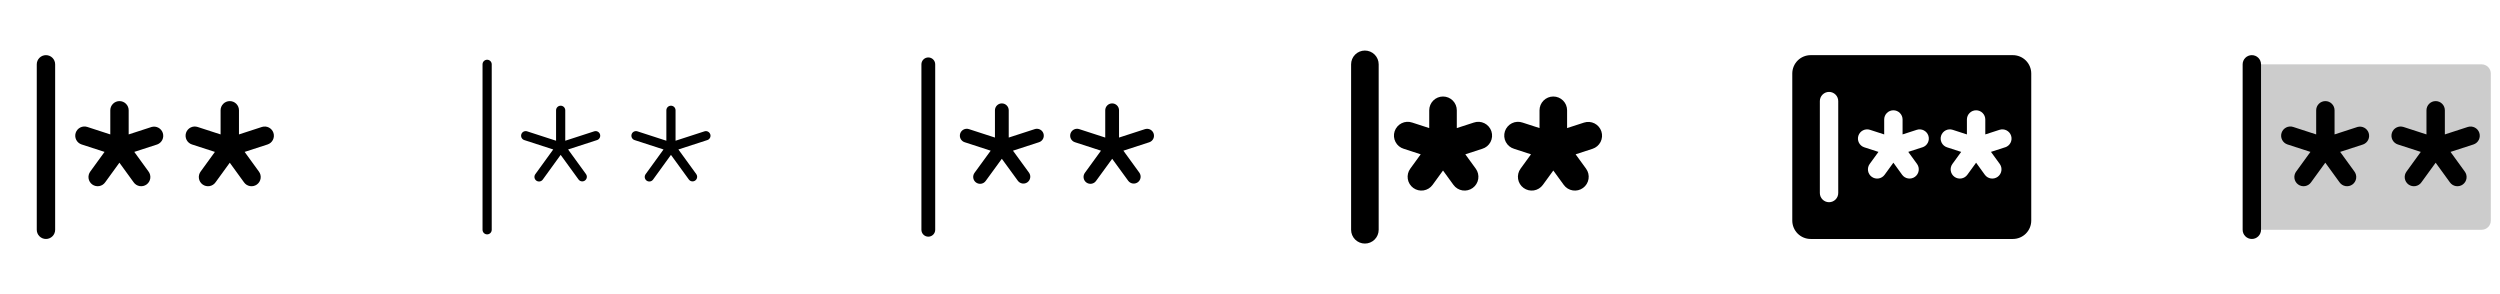 <svg width="272" height="32" viewBox="0 0 272 32" fill="none" xmlns="http://www.w3.org/2000/svg">
<g clip-path="url(#clip0_17_2058)">
<path d="M6 7V25C6 25.265 5.895 25.52 5.707 25.707C5.52 25.895 5.265 26 5 26C4.735 26 4.48 25.895 4.293 25.707C4.105 25.52 4 25.265 4 25V7C4 6.735 4.105 6.48 4.293 6.293C4.48 6.105 4.735 6 5 6C5.265 6 5.52 6.105 5.707 6.293C5.895 6.48 6 6.735 6 7ZM16.5 13.812L14 14.625V12C14 11.735 13.895 11.48 13.707 11.293C13.52 11.105 13.265 11 13 11C12.735 11 12.48 11.105 12.293 11.293C12.105 11.48 12 11.735 12 12V14.625L9.5 13.812C9.248 13.73 8.973 13.75 8.736 13.87C8.499 13.99 8.319 14.199 8.236 14.451C8.153 14.704 8.174 14.978 8.294 15.215C8.414 15.452 8.623 15.632 8.875 15.715L11.375 16.526L9.832 18.651C9.751 18.757 9.692 18.878 9.658 19.008C9.624 19.137 9.616 19.272 9.635 19.404C9.654 19.536 9.7 19.663 9.769 19.778C9.838 19.892 9.929 19.992 10.037 20.07C10.145 20.149 10.268 20.205 10.398 20.235C10.528 20.265 10.663 20.269 10.795 20.247C10.927 20.224 11.053 20.175 11.165 20.103C11.278 20.03 11.374 19.936 11.45 19.826L12.992 17.701L14.535 19.826C14.611 19.936 14.707 20.03 14.82 20.103C14.932 20.175 15.058 20.224 15.19 20.247C15.322 20.269 15.457 20.265 15.587 20.235C15.717 20.205 15.84 20.149 15.948 20.07C16.056 19.992 16.147 19.892 16.216 19.778C16.285 19.663 16.331 19.536 16.35 19.404C16.369 19.272 16.361 19.137 16.327 19.008C16.294 18.878 16.234 18.757 16.152 18.651L14.61 16.526L17.11 15.715C17.351 15.625 17.548 15.446 17.661 15.215C17.773 14.983 17.792 14.717 17.714 14.472C17.635 14.227 17.465 14.022 17.239 13.899C17.013 13.776 16.748 13.745 16.5 13.812ZM29.75 14.455C29.668 14.205 29.491 13.997 29.257 13.877C29.023 13.757 28.751 13.734 28.5 13.812L26 14.625V12C26 11.735 25.895 11.48 25.707 11.293C25.52 11.105 25.265 11 25 11C24.735 11 24.48 11.105 24.293 11.293C24.105 11.48 24 11.735 24 12V14.625L21.5 13.814C21.375 13.773 21.243 13.758 21.112 13.768C20.982 13.778 20.854 13.814 20.737 13.874C20.62 13.933 20.515 14.015 20.43 14.115C20.345 14.215 20.28 14.331 20.239 14.456C20.199 14.581 20.183 14.712 20.193 14.843C20.204 14.974 20.24 15.102 20.299 15.219C20.359 15.336 20.441 15.44 20.541 15.525C20.641 15.611 20.756 15.676 20.881 15.716L23.381 16.527L21.839 18.652C21.757 18.758 21.698 18.88 21.664 19.009C21.63 19.138 21.622 19.273 21.642 19.405C21.661 19.538 21.706 19.665 21.775 19.779C21.844 19.893 21.935 19.993 22.044 20.072C22.152 20.15 22.274 20.206 22.405 20.236C22.535 20.267 22.67 20.271 22.801 20.248C22.933 20.225 23.059 20.176 23.171 20.104C23.284 20.032 23.381 19.938 23.456 19.828L24.999 17.703L26.541 19.828C26.617 19.938 26.714 20.032 26.826 20.104C26.939 20.176 27.064 20.225 27.196 20.248C27.328 20.271 27.463 20.267 27.593 20.236C27.723 20.206 27.846 20.15 27.954 20.072C28.062 19.993 28.153 19.893 28.223 19.779C28.291 19.665 28.337 19.538 28.356 19.405C28.375 19.273 28.367 19.138 28.334 19.009C28.3 18.88 28.24 18.758 28.159 18.652L26.616 16.527L29.116 15.716C29.367 15.633 29.575 15.453 29.694 15.216C29.812 14.98 29.833 14.706 29.75 14.455Z" fill="currentColor"/>
<path d="M53.5 7V25C53.5 25.133 53.447 25.26 53.354 25.354C53.26 25.447 53.133 25.5 53 25.5C52.867 25.5 52.74 25.447 52.646 25.354C52.553 25.26 52.5 25.133 52.5 25V7C52.5 6.867 52.553 6.74 52.646 6.646C52.74 6.553 52.867 6.5 53 6.5C53.133 6.5 53.26 6.553 53.354 6.646C53.447 6.74 53.5 6.867 53.5 7ZM64.65 14.289L61.5 15.311V12C61.5 11.867 61.447 11.74 61.354 11.646C61.26 11.553 61.133 11.5 61 11.5C60.867 11.5 60.74 11.553 60.646 11.646C60.553 11.74 60.5 11.867 60.5 12V15.311L57.35 14.289C57.224 14.248 57.087 14.259 56.968 14.319C56.85 14.379 56.761 14.484 56.72 14.61C56.679 14.736 56.69 14.873 56.75 14.992C56.81 15.11 56.915 15.199 57.041 15.24L60.191 16.262L58.25 18.942C58.209 18.995 58.179 19.056 58.163 19.121C58.146 19.185 58.142 19.253 58.151 19.319C58.161 19.385 58.184 19.449 58.218 19.506C58.253 19.563 58.298 19.613 58.352 19.652C58.406 19.691 58.468 19.719 58.533 19.734C58.598 19.75 58.666 19.752 58.731 19.74C58.797 19.729 58.86 19.704 58.916 19.668C58.973 19.632 59.021 19.585 59.059 19.53L61 16.851L62.946 19.53C62.993 19.594 63.054 19.646 63.124 19.682C63.194 19.718 63.272 19.736 63.351 19.736C63.443 19.736 63.534 19.71 63.612 19.662C63.691 19.614 63.754 19.545 63.796 19.463C63.838 19.381 63.856 19.289 63.849 19.197C63.842 19.105 63.809 19.017 63.755 18.942L61.809 16.262L64.959 15.24C65.021 15.22 65.079 15.187 65.129 15.145C65.179 15.102 65.22 15.05 65.25 14.992C65.28 14.933 65.298 14.869 65.303 14.804C65.308 14.738 65.3 14.672 65.28 14.61C65.26 14.547 65.227 14.49 65.185 14.44C65.142 14.39 65.09 14.349 65.031 14.319C64.973 14.289 64.909 14.271 64.844 14.266C64.778 14.261 64.713 14.268 64.65 14.289ZM77.275 14.61C77.234 14.485 77.145 14.381 77.028 14.321C76.912 14.261 76.775 14.249 76.65 14.289L73.5 15.311V12C73.5 11.867 73.447 11.74 73.354 11.646C73.26 11.553 73.133 11.5 73 11.5C72.867 11.5 72.74 11.553 72.646 11.646C72.553 11.74 72.5 11.867 72.5 12V15.311L69.35 14.289C69.224 14.248 69.087 14.259 68.969 14.319C68.85 14.379 68.761 14.484 68.72 14.61C68.679 14.736 68.69 14.873 68.75 14.992C68.81 15.11 68.915 15.199 69.041 15.24L72.191 16.262L70.25 18.942C70.209 18.995 70.18 19.056 70.163 19.121C70.146 19.185 70.142 19.253 70.151 19.319C70.161 19.385 70.184 19.449 70.218 19.506C70.253 19.563 70.298 19.613 70.352 19.652C70.406 19.691 70.468 19.719 70.533 19.734C70.598 19.75 70.665 19.752 70.731 19.74C70.797 19.729 70.86 19.704 70.916 19.668C70.973 19.632 71.021 19.585 71.059 19.53L73 16.851L74.946 19.53C74.993 19.594 75.054 19.646 75.124 19.682C75.194 19.718 75.272 19.736 75.351 19.736C75.443 19.736 75.534 19.71 75.612 19.662C75.691 19.614 75.754 19.545 75.796 19.463C75.838 19.381 75.856 19.289 75.849 19.197C75.842 19.105 75.809 19.017 75.755 18.942L73.809 16.262L76.959 15.24C77.021 15.22 77.079 15.187 77.129 15.145C77.179 15.102 77.22 15.05 77.25 14.992C77.28 14.933 77.298 14.869 77.303 14.804C77.308 14.738 77.3 14.672 77.28 14.61H77.275Z" fill="currentColor"/>
<path d="M101.75 7V25C101.75 25.199 101.671 25.39 101.53 25.53C101.39 25.671 101.199 25.75 101 25.75C100.801 25.75 100.61 25.671 100.47 25.53C100.329 25.39 100.25 25.199 100.25 25V7C100.25 6.801 100.329 6.61 100.47 6.47C100.61 6.329 100.801 6.25 101 6.25C101.199 6.25 101.39 6.329 101.53 6.47C101.671 6.61 101.75 6.801 101.75 7ZM112.573 14.051L109.75 14.967V12C109.75 11.801 109.671 11.61 109.53 11.47C109.39 11.329 109.199 11.25 109 11.25C108.801 11.25 108.61 11.329 108.47 11.47C108.329 11.61 108.25 11.801 108.25 12V14.967L105.427 14.051C105.333 14.019 105.234 14.005 105.134 14.012C105.035 14.018 104.938 14.044 104.848 14.089C104.759 14.133 104.68 14.195 104.615 14.27C104.55 14.346 104.5 14.434 104.469 14.528C104.439 14.623 104.427 14.723 104.435 14.822C104.443 14.921 104.471 15.018 104.517 15.107C104.563 15.195 104.627 15.273 104.703 15.337C104.78 15.401 104.868 15.448 104.964 15.477L107.786 16.394L106.036 18.795C105.976 18.874 105.932 18.965 105.907 19.062C105.882 19.159 105.876 19.259 105.891 19.358C105.905 19.457 105.939 19.552 105.991 19.637C106.043 19.723 106.111 19.797 106.192 19.856C106.272 19.914 106.364 19.956 106.461 19.979C106.558 20.002 106.659 20.005 106.758 19.989C106.856 19.972 106.95 19.936 107.035 19.883C107.119 19.829 107.192 19.759 107.249 19.677L108.999 17.276L110.749 19.677C110.868 19.834 111.043 19.937 111.237 19.965C111.431 19.994 111.628 19.945 111.787 19.83C111.945 19.714 112.052 19.541 112.085 19.348C112.118 19.154 112.073 18.956 111.961 18.795L110.211 16.394L113.034 15.477C113.129 15.448 113.218 15.401 113.294 15.337C113.371 15.273 113.434 15.195 113.48 15.107C113.526 15.018 113.554 14.921 113.562 14.822C113.571 14.723 113.559 14.623 113.528 14.528C113.497 14.434 113.448 14.346 113.383 14.27C113.318 14.195 113.238 14.133 113.149 14.089C113.06 14.044 112.963 14.018 112.863 14.012C112.764 14.005 112.664 14.019 112.57 14.051H112.573ZM125.517 14.533C125.456 14.343 125.322 14.187 125.145 14.096C124.967 14.006 124.762 13.99 124.573 14.051L121.75 14.967V12C121.75 11.801 121.671 11.61 121.53 11.47C121.39 11.329 121.199 11.25 121 11.25C120.801 11.25 120.61 11.329 120.47 11.47C120.329 11.61 120.25 11.801 120.25 12V14.967L117.427 14.051C117.333 14.019 117.234 14.005 117.134 14.012C117.035 14.018 116.938 14.044 116.848 14.089C116.759 14.133 116.68 14.195 116.615 14.27C116.55 14.346 116.5 14.434 116.469 14.528C116.439 14.623 116.427 14.723 116.435 14.822C116.443 14.921 116.471 15.018 116.517 15.107C116.563 15.195 116.627 15.273 116.703 15.337C116.78 15.401 116.868 15.448 116.964 15.477L119.786 16.394L118.042 18.795C117.982 18.874 117.938 18.965 117.913 19.062C117.888 19.159 117.883 19.259 117.897 19.358C117.912 19.457 117.946 19.552 117.997 19.637C118.049 19.723 118.117 19.797 118.198 19.856C118.279 19.914 118.37 19.956 118.467 19.979C118.565 20.002 118.665 20.005 118.764 19.989C118.862 19.972 118.957 19.936 119.041 19.883C119.125 19.829 119.198 19.759 119.255 19.677L121.005 17.276L122.755 19.677C122.874 19.834 123.049 19.937 123.243 19.965C123.437 19.994 123.635 19.945 123.793 19.83C123.952 19.714 124.059 19.541 124.091 19.348C124.124 19.154 124.079 18.956 123.968 18.795L122.224 16.394L125.046 15.477C125.234 15.414 125.388 15.279 125.476 15.102C125.565 14.925 125.579 14.72 125.517 14.533Z" fill="currentColor"/>
<path d="M150 7V25C150 25.398 149.842 25.779 149.561 26.061C149.279 26.342 148.898 26.5 148.5 26.5C148.102 26.5 147.721 26.342 147.439 26.061C147.158 25.779 147 25.398 147 25V7C147 6.602 147.158 6.221 147.439 5.939C147.721 5.658 148.102 5.5 148.5 5.5C148.898 5.5 149.279 5.658 149.561 5.939C149.842 6.221 150 6.602 150 7ZM160.341 13.338L158.5 13.935V12C158.5 11.602 158.342 11.221 158.061 10.939C157.779 10.658 157.398 10.5 157 10.5C156.602 10.5 156.221 10.658 155.939 10.939C155.658 11.221 155.5 11.602 155.5 12V13.935L153.659 13.338C153.47 13.271 153.27 13.243 153.07 13.255C152.871 13.267 152.675 13.319 152.496 13.408C152.317 13.497 152.157 13.62 152.026 13.772C151.895 13.923 151.796 14.099 151.734 14.289C151.673 14.479 151.649 14.68 151.666 14.88C151.683 15.079 151.74 15.273 151.833 15.45C151.926 15.627 152.053 15.784 152.208 15.911C152.362 16.038 152.541 16.133 152.733 16.19L154.573 16.789L153.435 18.354C153.201 18.676 153.105 19.077 153.167 19.47C153.229 19.863 153.445 20.215 153.767 20.449C154.089 20.683 154.49 20.78 154.883 20.718C155.276 20.655 155.629 20.439 155.863 20.117L157 18.552L158.137 20.117C158.371 20.439 158.724 20.655 159.117 20.718C159.51 20.78 159.911 20.683 160.233 20.449C160.555 20.215 160.771 19.863 160.833 19.47C160.895 19.077 160.799 18.676 160.565 18.354L159.427 16.789L161.267 16.19C161.459 16.133 161.638 16.038 161.792 15.911C161.947 15.784 162.074 15.627 162.167 15.45C162.26 15.273 162.317 15.079 162.334 14.88C162.351 14.68 162.327 14.479 162.266 14.289C162.204 14.099 162.105 13.923 161.974 13.772C161.843 13.62 161.683 13.497 161.504 13.408C161.325 13.319 161.129 13.267 160.93 13.255C160.73 13.243 160.53 13.271 160.341 13.338ZM174.231 14.3C174.108 13.922 173.84 13.608 173.486 13.427C173.131 13.247 172.72 13.215 172.341 13.338L170.5 13.935V12C170.5 11.602 170.342 11.221 170.061 10.939C169.779 10.658 169.398 10.5 169 10.5C168.602 10.5 168.221 10.658 167.939 10.939C167.658 11.221 167.5 11.602 167.5 12V13.935L165.659 13.338C165.47 13.271 165.27 13.243 165.07 13.255C164.871 13.267 164.675 13.319 164.496 13.408C164.317 13.497 164.157 13.62 164.026 13.772C163.895 13.923 163.796 14.099 163.734 14.289C163.673 14.479 163.649 14.68 163.666 14.88C163.683 15.079 163.74 15.273 163.833 15.45C163.926 15.627 164.053 15.784 164.208 15.911C164.362 16.038 164.541 16.133 164.733 16.19L166.573 16.789L165.435 18.354C165.201 18.676 165.105 19.077 165.167 19.47C165.229 19.863 165.445 20.215 165.767 20.449C166.089 20.683 166.49 20.78 166.883 20.718C167.276 20.655 167.629 20.439 167.862 20.117L169 18.552L170.138 20.117C170.253 20.277 170.399 20.412 170.567 20.515C170.735 20.618 170.922 20.687 171.117 20.718C171.311 20.748 171.51 20.741 171.702 20.695C171.893 20.648 172.074 20.565 172.233 20.449C172.393 20.334 172.528 20.188 172.63 20.02C172.733 19.852 172.802 19.665 172.833 19.47C172.864 19.276 172.856 19.077 172.81 18.885C172.764 18.694 172.681 18.513 172.565 18.354L171.427 16.789L173.267 16.19C173.455 16.129 173.628 16.032 173.778 15.904C173.928 15.776 174.051 15.62 174.141 15.445C174.23 15.269 174.284 15.078 174.3 14.881C174.315 14.685 174.292 14.487 174.231 14.3Z" fill="currentColor"/>
<path d="M219 6H197C196.47 6 195.961 6.211 195.586 6.586C195.211 6.961 195 7.47 195 8V24C195 24.53 195.211 25.039 195.586 25.414C195.961 25.789 196.47 26 197 26H219C219.53 26 220.039 25.789 220.414 25.414C220.789 25.039 221 24.53 221 24V8C221 7.47 220.789 6.961 220.414 6.586C220.039 6.211 219.53 6 219 6ZM200 21C200 21.265 199.895 21.52 199.707 21.707C199.52 21.895 199.265 22 199 22C198.735 22 198.48 21.895 198.293 21.707C198.105 21.52 198 21.265 198 21V11C198 10.735 198.105 10.48 198.293 10.293C198.48 10.105 198.735 10 199 10C199.265 10 199.52 10.105 199.707 10.293C199.895 10.48 200 10.735 200 11V21ZM209.163 16.024L207.618 16.524L208.573 17.836C208.65 17.943 208.705 18.064 208.736 18.192C208.766 18.32 208.771 18.453 208.75 18.583C208.73 18.713 208.683 18.838 208.614 18.95C208.545 19.062 208.455 19.16 208.348 19.237C208.241 19.314 208.121 19.37 207.992 19.4C207.864 19.431 207.731 19.436 207.601 19.415C207.471 19.394 207.347 19.348 207.234 19.279C207.122 19.21 207.025 19.119 206.948 19.012L206 17.701L205.046 19.015C204.89 19.23 204.655 19.375 204.392 19.417C204.13 19.459 203.861 19.395 203.646 19.239C203.43 19.083 203.285 18.848 203.243 18.585C203.201 18.323 203.265 18.054 203.421 17.839L204.376 16.526L202.831 16.026C202.706 15.985 202.591 15.92 202.491 15.834C202.392 15.749 202.31 15.644 202.251 15.527C202.131 15.29 202.11 15.015 202.193 14.763C202.234 14.638 202.299 14.523 202.385 14.423C202.471 14.323 202.575 14.242 202.693 14.182C202.929 14.063 203.204 14.042 203.456 14.125L205 14.625V13C205 12.735 205.105 12.48 205.293 12.293C205.48 12.105 205.735 12 206 12C206.265 12 206.52 12.105 206.707 12.293C206.895 12.48 207 12.735 207 13V14.625L208.544 14.125C208.669 14.084 208.8 14.068 208.931 14.078C209.062 14.088 209.19 14.123 209.307 14.182C209.425 14.242 209.529 14.323 209.615 14.423C209.701 14.523 209.766 14.638 209.807 14.763C209.848 14.888 209.864 15.02 209.854 15.151C209.844 15.282 209.809 15.41 209.749 15.527C209.69 15.644 209.608 15.749 209.509 15.834C209.409 15.92 209.294 15.985 209.169 16.026L209.163 16.024ZM218.163 16.024L216.618 16.524L217.573 17.836C217.65 17.943 217.705 18.064 217.736 18.192C217.766 18.32 217.771 18.453 217.75 18.583C217.73 18.713 217.683 18.838 217.614 18.95C217.545 19.062 217.455 19.16 217.348 19.237C217.241 19.314 217.121 19.37 216.992 19.4C216.864 19.431 216.731 19.436 216.601 19.415C216.471 19.394 216.347 19.348 216.234 19.279C216.122 19.21 216.025 19.119 215.948 19.012L215 17.701L214.046 19.015C213.89 19.23 213.655 19.375 213.392 19.417C213.13 19.459 212.861 19.395 212.646 19.239C212.43 19.083 212.285 18.848 212.243 18.585C212.201 18.323 212.265 18.054 212.421 17.839L213.376 16.526L211.831 16.026C211.706 15.985 211.591 15.92 211.491 15.834C211.392 15.749 211.31 15.644 211.251 15.527C211.131 15.29 211.11 15.015 211.193 14.763C211.234 14.638 211.299 14.523 211.385 14.423C211.471 14.323 211.575 14.242 211.693 14.182C211.929 14.063 212.204 14.042 212.456 14.125L214 14.625V13C214 12.735 214.105 12.48 214.293 12.293C214.48 12.105 214.735 12 215 12C215.265 12 215.52 12.105 215.707 12.293C215.895 12.48 216 12.735 216 13V14.625L217.544 14.125C217.669 14.084 217.8 14.068 217.931 14.078C218.062 14.088 218.19 14.123 218.307 14.182C218.425 14.242 218.529 14.323 218.615 14.423C218.701 14.523 218.766 14.638 218.807 14.763C218.848 14.888 218.864 15.02 218.854 15.151C218.844 15.282 218.809 15.41 218.749 15.527C218.69 15.644 218.608 15.749 218.509 15.834C218.409 15.92 218.294 15.985 218.169 16.026L218.163 16.024Z" fill="currentColor"/>
<path opacity="0.2" d="M271 8V24C271 24.265 270.895 24.52 270.707 24.707C270.52 24.895 270.265 25 270 25H245V7H270C270.265 7 270.52 7.105 270.707 7.293C270.895 7.48 271 7.735 271 8Z" fill="currentColor"/>
<path d="M246 7V25C246 25.265 245.895 25.52 245.707 25.707C245.52 25.895 245.265 26 245 26C244.735 26 244.48 25.895 244.293 25.707C244.105 25.52 244 25.265 244 25V7C244 6.735 244.105 6.48 244.293 6.293C244.48 6.105 244.735 6 245 6C245.265 6 245.52 6.105 245.707 6.293C245.895 6.48 246 6.735 246 7ZM256.5 13.812L254 14.625V12C254 11.735 253.895 11.48 253.707 11.293C253.52 11.105 253.265 11 253 11C252.735 11 252.48 11.105 252.293 11.293C252.105 11.48 252 11.735 252 12V14.625L249.5 13.812C249.248 13.73 248.973 13.75 248.736 13.87C248.499 13.99 248.319 14.199 248.236 14.451C248.153 14.704 248.174 14.978 248.294 15.215C248.414 15.452 248.623 15.632 248.875 15.715L251.375 16.526L249.833 18.651C249.751 18.757 249.692 18.878 249.658 19.008C249.624 19.137 249.616 19.272 249.635 19.404C249.654 19.536 249.7 19.663 249.769 19.778C249.838 19.892 249.929 19.992 250.037 20.07C250.145 20.149 250.268 20.205 250.398 20.235C250.529 20.265 250.663 20.269 250.795 20.247C250.927 20.224 251.053 20.175 251.165 20.103C251.278 20.03 251.374 19.936 251.45 19.826L252.993 17.701L254.535 19.826C254.611 19.936 254.707 20.03 254.82 20.103C254.932 20.175 255.058 20.224 255.19 20.247C255.322 20.269 255.456 20.265 255.587 20.235C255.717 20.205 255.84 20.149 255.948 20.07C256.056 19.992 256.147 19.892 256.216 19.778C256.285 19.663 256.331 19.536 256.35 19.404C256.369 19.272 256.361 19.137 256.327 19.008C256.293 18.878 256.234 18.757 256.153 18.651L254.61 16.526L257.11 15.715C257.351 15.625 257.548 15.446 257.661 15.215C257.773 14.983 257.792 14.717 257.714 14.472C257.635 14.227 257.465 14.022 257.239 13.899C257.013 13.776 256.748 13.745 256.5 13.812ZM269.75 14.455C269.668 14.205 269.491 13.997 269.257 13.877C269.023 13.757 268.751 13.734 268.5 13.812L266 14.625V12C266 11.735 265.895 11.48 265.707 11.293C265.52 11.105 265.265 11 265 11C264.735 11 264.48 11.105 264.293 11.293C264.105 11.48 264 11.735 264 12V14.625L261.5 13.814C261.375 13.773 261.243 13.758 261.112 13.768C260.981 13.778 260.854 13.814 260.737 13.874C260.62 13.933 260.516 14.015 260.43 14.115C260.345 14.215 260.28 14.331 260.239 14.456C260.199 14.581 260.183 14.712 260.193 14.843C260.204 14.974 260.24 15.102 260.299 15.219C260.359 15.336 260.441 15.44 260.541 15.525C260.641 15.611 260.756 15.676 260.881 15.716L263.381 16.527L261.839 18.652C261.757 18.758 261.698 18.88 261.664 19.009C261.63 19.138 261.622 19.273 261.641 19.405C261.661 19.538 261.706 19.665 261.775 19.779C261.844 19.893 261.935 19.993 262.043 20.072C262.152 20.15 262.274 20.206 262.405 20.236C262.535 20.267 262.67 20.271 262.801 20.248C262.933 20.225 263.059 20.176 263.171 20.104C263.284 20.032 263.381 19.938 263.456 19.828L264.999 17.703L266.541 19.828C266.617 19.938 266.714 20.032 266.826 20.104C266.939 20.176 267.064 20.225 267.196 20.248C267.328 20.271 267.463 20.267 267.593 20.236C267.723 20.206 267.846 20.15 267.954 20.072C268.062 19.993 268.153 19.893 268.222 19.779C268.292 19.665 268.337 19.538 268.356 19.405C268.375 19.273 268.367 19.138 268.334 19.009C268.3 18.88 268.24 18.758 268.159 18.652L266.616 16.527L269.116 15.716C269.367 15.633 269.575 15.453 269.694 15.216C269.812 14.98 269.833 14.706 269.75 14.455Z" fill="currentColor"/>
</g>
<defs>
<clipPath id="clip0_17_2058">
<rect width="272" height="32" rx="5" fill="white"/>
</clipPath>
</defs>
</svg>
